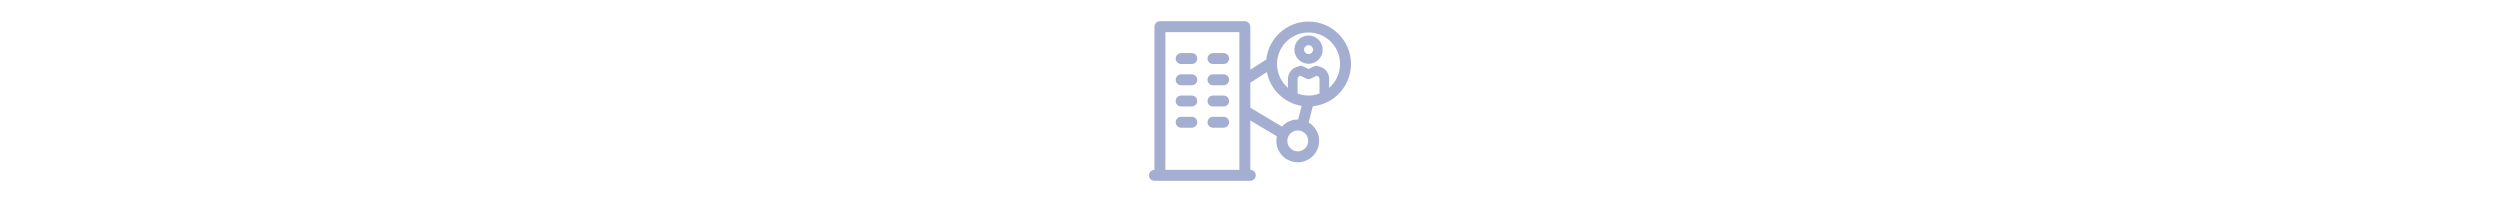 <?xml version='1.0' encoding='iso-8859-1'?>
<!DOCTYPE svg PUBLIC '-//W3C//DTD SVG 1.1//EN' 'http://www.w3.org/Graphics/SVG/1.1/DTD/svg11.dtd'>
<!-- Uploaded to: SVG Repo, www.svgrepo.com, Generator: SVG Repo Mixer Tools -->
<svg fill="#A3AED0" height="24" version="1.1" xmlns="http://www.w3.org/2000/svg" viewBox="0 0 297 297" xmlns:xlink="http://www.w3.org/1999/xlink" enable-background="new 0 0 297 297">
  <g>
    <path d="m234.573,93.78c11.465,0 20.791-9.327 20.791-20.791s-9.327-20.791-20.791-20.791c-11.465,0-20.791,9.327-20.791,20.791s9.326,20.791 20.791,20.791zm0-27.395c3.641,0 6.603,2.962 6.603,6.603s-2.962,6.603-6.603,6.603c-3.641,0-6.603-2.962-6.603-6.603s2.962-6.603 6.603-6.603z"/>
    <path d="m297,94.113c0-34.422-28.004-62.427-62.427-62.427-32.139,0-58.675,24.415-62.055,55.671l-23.545,15.18v-63.284c0-4.44-3.6-8.04-8.04-8.04h-124.853c-4.44,0-8.04,3.6-8.04,8.04v210.454c-4.44,0-8.04,3.6-8.04,8.04 0,4.44 3.6,8.04 8.04,8.04h140.933c4.44,0 8.04-3.6 8.04-8.04 0-4.44-3.6-8.04-8.04-8.04v-72.592l39.057,23.223c-0.486,2.193-0.75,4.468-0.75,6.805 0,17.341 14.108,31.45 31.45,31.45s31.45-14.108 31.45-31.45c0-11.498-6.206-21.57-15.441-27.055l6.147-23.867c31.469-3.175 56.114-29.817 56.114-62.108zm-46.34,43.464c-5.014,1.862-10.433,2.883-16.087,2.883-5.654,0-11.073-1.021-16.087-2.883v-21.583c0-1.855 1.168-3.497 2.914-4.107l1.353-.416 8.773,4.172c1.927,0.916 4.166,0.916 6.093,0l8.773-4.172 1.353,.416c1.746,0.61 2.914,2.252 2.914,4.107v21.583zm-16.086-89.811c25.556,7.10543e-15 46.347,20.791 46.347,46.347 0,13.99-6.24,26.543-16.072,35.048v-13.167c0-7.994-5.095-15.062-12.678-17.588-0.054-0.018-0.107-0.035-0.162-0.052l-4.09-1.255c-1.695-0.52-3.525-0.387-5.127,0.375l-8.218,3.908-8.218-3.908c-1.603-0.762-3.432-0.895-5.127-0.375l-4.09,1.255c-0.054,0.017-0.108,0.034-0.162,0.052-7.583,2.526-12.678,9.594-12.678,17.588v13.167c-9.832-8.505-16.072-21.058-16.072-35.048 0-25.556 20.791-46.347 46.347-46.347zm-210.454,201.941v-202.414h108.774v202.414h-108.774zm194.611-27.193c-8.475,0-15.37-6.895-15.37-15.37s6.895-15.37 15.37-15.37c8.475,0 15.37,6.895 15.37,15.37s-6.895,15.37-15.37,15.37zm0-46.821c-9.226,0-17.536,3.994-23.294,10.343l-46.463-27.627v-36.741l24.321-15.68c4.929,25.484 25.399,45.484 51.123,49.713l-5.153,20.006c-0.179-0.003-0.355-0.014-0.534-0.014z"/>
    <path d="m62.9,78.033h-15.607c-4.44,0-8.04,3.6-8.04,8.04s3.6,8.04 8.04,8.04h15.607c4.44,0 8.04-3.6 8.04-8.04s-3.6-8.04-8.04-8.04z"/>
    <path d="m109.72,78.033h-15.607c-4.44,0-8.04,3.6-8.04,8.04s3.6,8.04 8.04,8.04h15.607c4.44,0 8.04-3.6 8.04-8.04s-3.6-8.04-8.04-8.04z"/>
    <path d="m62.9,109.247h-15.607c-4.44,0-8.04,3.6-8.04,8.04 0,4.44 3.6,8.04 8.04,8.04h15.607c4.44,0 8.04-3.6 8.04-8.04-0.001-4.441-3.6-8.04-8.04-8.04z"/>
    <path d="m109.72,109.247h-15.607c-4.44,0-8.04,3.6-8.04,8.04 0,4.44 3.6,8.04 8.04,8.04h15.607c4.44,0 8.04-3.6 8.04-8.04 1.42109e-14-4.441-3.6-8.04-8.04-8.04z"/>
    <path d="m62.9,140.46h-15.607c-4.44,0-8.04,3.6-8.04,8.04s3.6,8.04 8.04,8.04h15.607c4.44,0 8.04-3.6 8.04-8.04s-3.6-8.04-8.04-8.04z"/>
    <path d="m109.72,140.46h-15.607c-4.44,0-8.04,3.6-8.04,8.04s3.6,8.04 8.04,8.04h15.607c4.44,0 8.04-3.6 8.04-8.04s-3.6-8.04-8.04-8.04z"/>
    <path d="m62.9,171.674h-15.607c-4.44,0-8.04,3.6-8.04,8.04s3.6,8.04 8.04,8.04h15.607c4.44,0 8.04-3.6 8.04-8.04s-3.6-8.04-8.04-8.04z"/>
    <path d="m109.72,171.674h-15.607c-4.44,0-8.04,3.6-8.04,8.04s3.6,8.04 8.04,8.04h15.607c4.44,0 8.04-3.6 8.04-8.04s-3.6-8.04-8.04-8.04z"/>
  </g>
</svg>